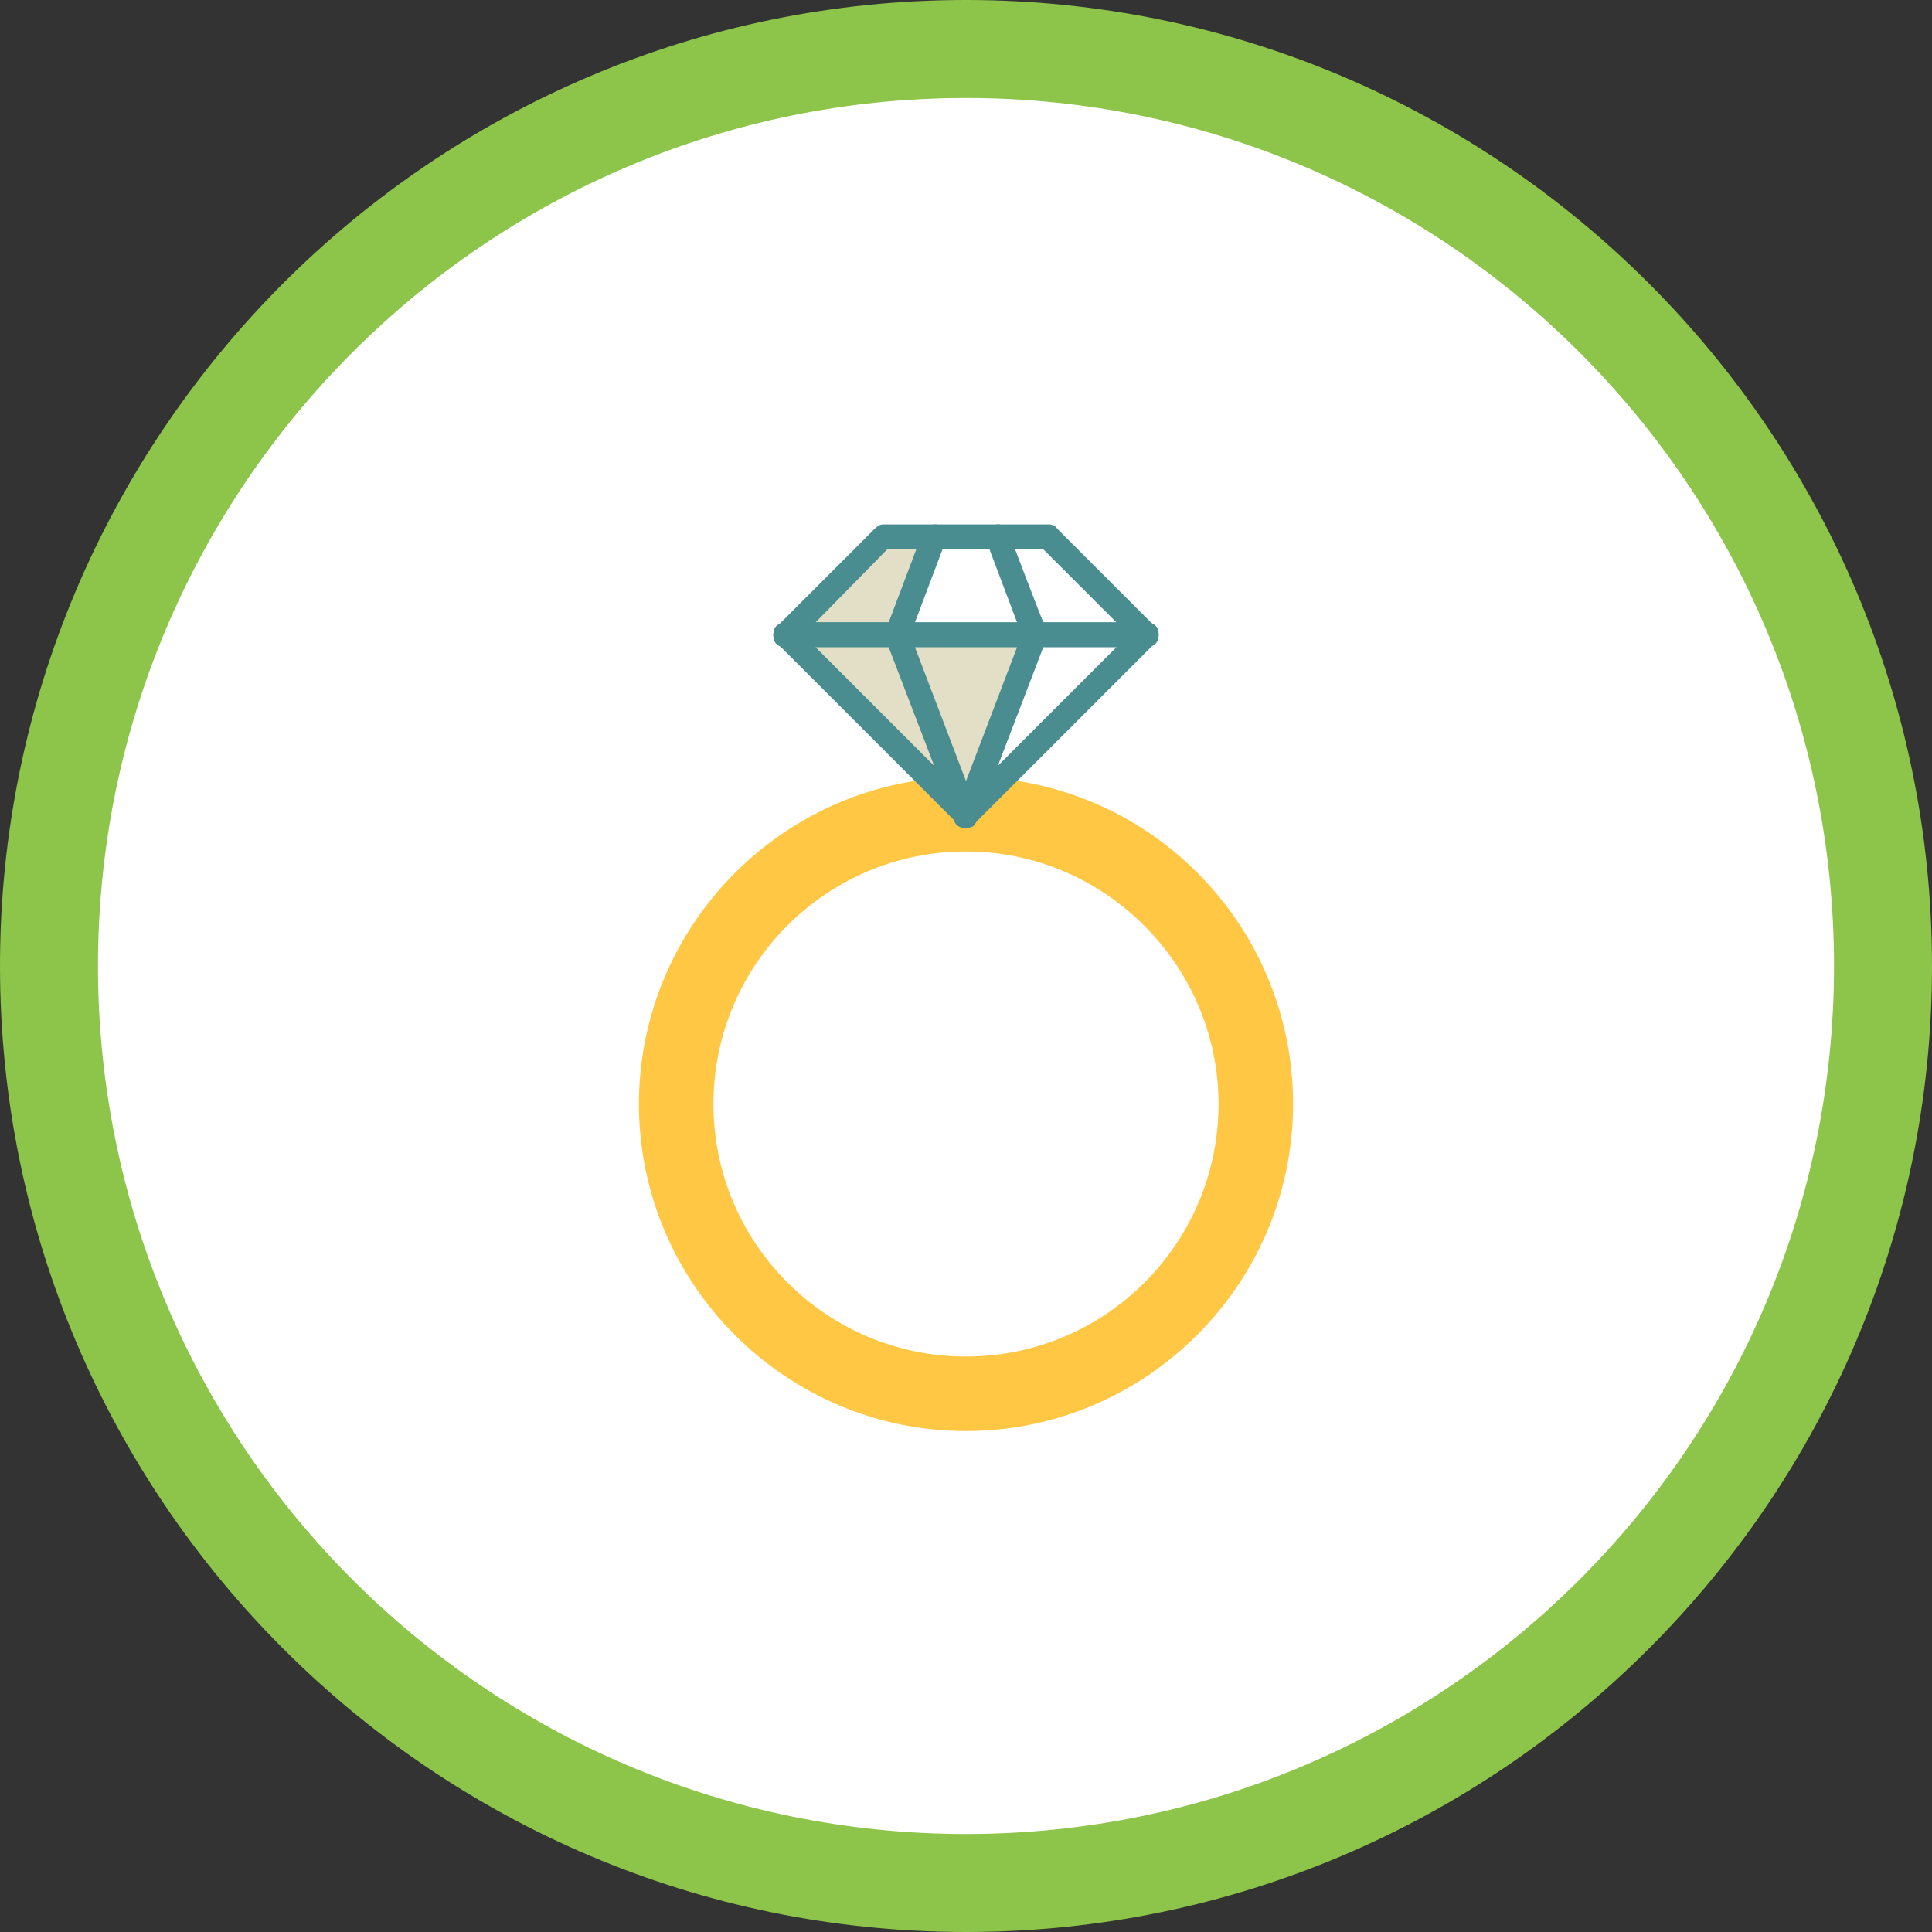 <svg id="Layer_1" xmlns="http://www.w3.org/2000/svg" viewBox="-4285 3279 140 140"><rect x="-4285" y="3279" width="140" height="140" fill="#333333" stroke="none"/><style>.st0{fill:#FFFFFF;} .st1{fill:#8DC44A;} .st2{fill:#FFC744;} .st3{fill:#E3DFC6;} .st4{fill:#498D91;}</style><g id="RIng_2_"><circle class="st0" cx="-4215" cy="3349" r="66.5"/><path class="st1" d="M-4215 3419c-38.6 0-70-31.4-70-70s31.4-70 70-70 70 31.4 70 70-31.4 70-70 70zm0-132.9c-34.7 0-62.9 28.2-62.9 62.9s28.2 62.9 62.9 62.9 62.9-28.2 62.9-62.9-28.2-62.9-62.9-62.9z"/><path class="st2" d="M-4215 3382.7c-13 0-23.7-10.6-23.7-23.7 0-13 10.6-23.7 23.7-23.7s23.7 10.6 23.7 23.7-10.7 23.7-23.7 23.7zm0-42c-10.1 0-18.3 8.2-18.3 18.3 0 10.1 8.2 18.3 18.3 18.3s18.3-8.2 18.3-18.3c0-10-8.2-18.3-18.3-18.3z"/><polygon class="st3" points="-4217.3,3317.9 -4221,3317.9 -4228.1,3325 -4220,3325"/><path class="st4" d="M-4220 3325.9h-8.1c-.4 0-.7-.2-.8-.5-.1-.3-.1-.7.2-1l7.1-7.1c.2-.2.4-.3.6-.3h3.7c.3 0 .6.1.7.4.2.2.2.5.1.8l-2.7 7.1c-.1.4-.4.6-.8.6zm-5.9-1.8h5.3l2-5.3h-2.1l-5.2 5.3z"/><polygon class="st0" points="-4201.9,3325 -4209,3317.9 -4212.7,3317.9 -4210,3325"/><path class="st4" d="M-4201.9 3325.9h-8.1c-.4 0-.7-.2-.8-.6l-2.7-7.1c-.1-.3-.1-.6.1-.8.2-.2.4-.4.7-.4h3.7c.2 0 .5.1.6.3l7.1 7.1c.3.3.3.6.2 1-.1.3-.5.5-.8.5zm-7.5-1.8h5.3l-5.3-5.3h-2.1l2.1 5.3z"/><polygon class="st3" points="-4228.1,3325 -4215,3338.1 -4220,3325"/><path class="st4" d="M-4215 3339c-.2 0-.5-.1-.6-.3l-13.1-13.1c-.3-.3-.3-.6-.2-1 .1-.3.5-.5.8-.5h8.1c.4 0 .7.2.8.6l5 13.1c.1.4 0 .8-.3 1.1-.2 0-.3.1-.5.1zm-10.9-13.1l8.6 8.6-3.3-8.6h-5.3z"/><g><polygon class="st0" points="-4210,3325 -4215,3338.1 -4201.9,3325"/><path class="st4" d="M-4215 3339c-.2 0-.3 0-.5-.1-.4-.2-.5-.7-.3-1.1l5-13.1c.1-.3.5-.6.8-.6h8.1c.4 0 .7.2.8.5.1.3.1.7-.2 1l-13.1 13.1c-.1.2-.4.3-.6.3zm5.6-13.1l-3.3 8.6 8.6-8.6h-5.3z"/></g><g><polygon class="st0" points="-4210,3325 -4212.7,3317.9 -4217.3,3317.9 -4220,3325"/><path class="st4" d="M-4210 3325.9h-10c-.3 0-.6-.1-.7-.4-.2-.2-.2-.5-.1-.8l2.7-7.1c.1-.3.5-.6.8-.6h4.6c.4 0 .7.2.8.6l2.7 7.1c.1.3.1.6-.1.8-.1.2-.4.4-.7.4zm-8.7-1.8h7.4l-2-5.3h-3.4l-2 5.3z"/></g><g><polygon class="st3" points="-4220,3325 -4215,3338.1 -4210,3325"/><path class="st4" d="M-4215 3339c-.4 0-.7-.2-.8-.6l-5-13.1c-.1-.3-.1-.6.1-.8.2-.2.4-.4.7-.4h10c.3 0 .6.1.7.4.2.2.2.5.1.8l-5 13.1c-.1.3-.4.6-.8.6zm-3.7-13.1l3.7 9.7 3.7-9.7h-7.4z"/></g></g></svg>